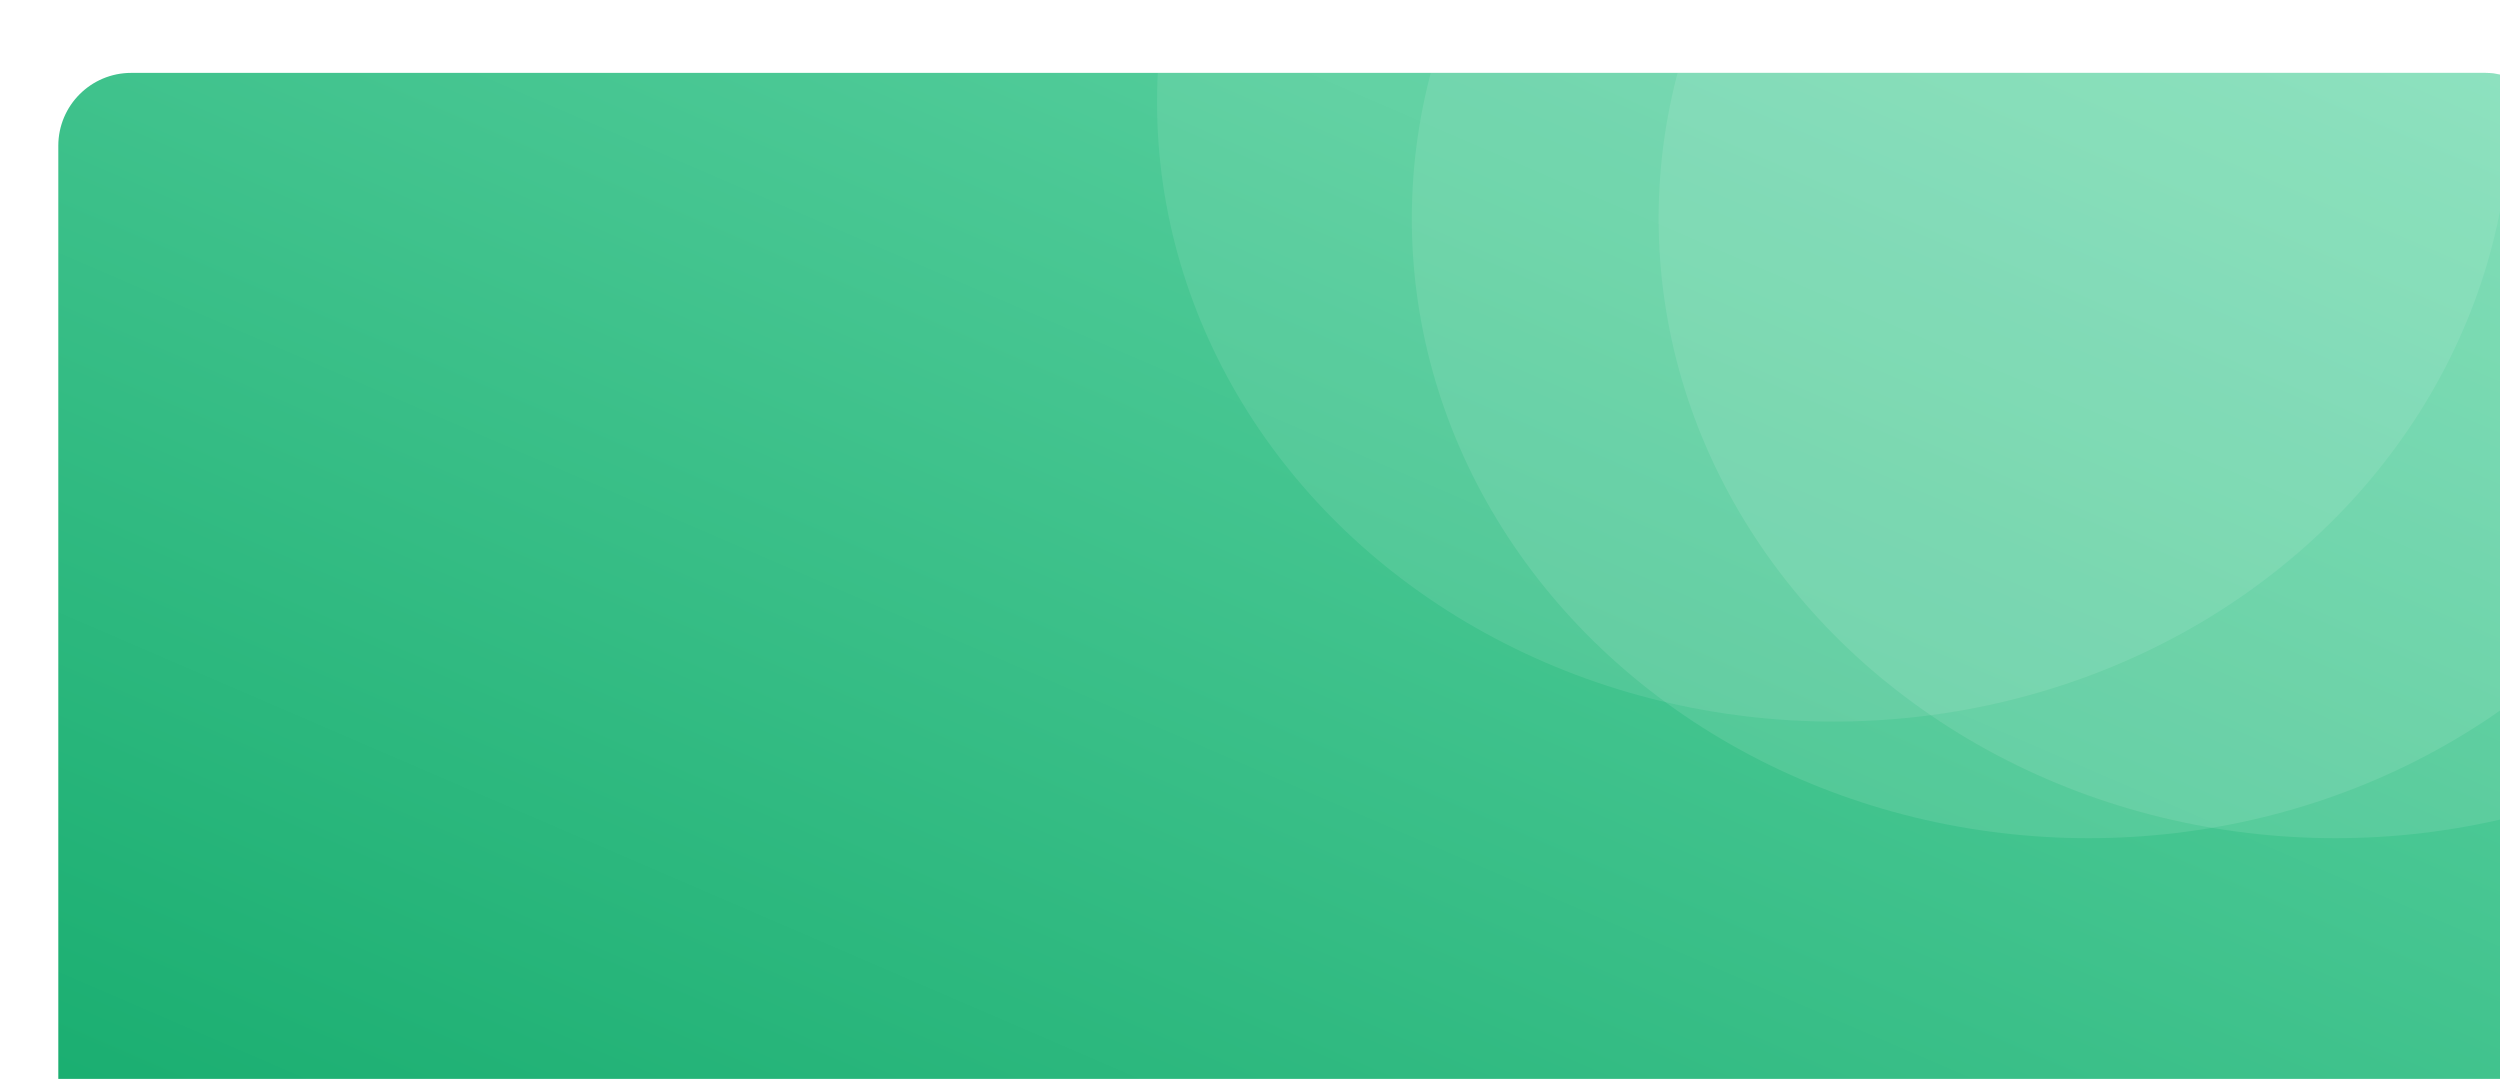 <svg width="285" height="123" viewBox="0 0 285 123" fill="none" xmlns="http://www.w3.org/2000/svg">
<g filter="url(#filter0_d_2076_4187)">
<g clip-path="url(#clip0_2076_4187)">
<rect width="285" height="122.974" rx="8.309" fill="url(#paint0_linear_2076_4187)"/>
<ellipse cx="202.405" cy="3.323" rx="77.15" ry="70.627" fill="white" fill-opacity="0.09"/>
<ellipse cx="259.586" cy="16.618" rx="77.15" ry="70.627" fill="white" fill-opacity="0.1"/>
<ellipse cx="231.449" cy="16.618" rx="77.15" ry="70.627" fill="white" fill-opacity="0.1"/>
</g>
</g>
<defs>
<filter id="filter0_d_2076_4187" x="-6.647" y="-4.985" width="311.589" height="149.563" filterUnits="userSpaceOnUse" color-interpolation-filters="sRGB">
<feFlood flood-opacity="0" result="BackgroundImageFix"/>
<feColorMatrix in="SourceAlpha" type="matrix" values="0 0 0 0 0 0 0 0 0 0 0 0 0 0 0 0 0 0 127 0" result="hardAlpha"/>
<feOffset dx="6.647" dy="8.309"/>
<feGaussianBlur stdDeviation="6.647"/>
<feColorMatrix type="matrix" values="0 0 0 0 0 0 0 0 0 0 0 0 0 0 0 0 0 0 0.05 0"/>
<feBlend mode="normal" in2="BackgroundImageFix" result="effect1_dropShadow_2076_4187"/>
<feBlend mode="normal" in="SourceGraphic" in2="effect1_dropShadow_2076_4187" result="shape"/>
</filter>
<linearGradient id="paint0_linear_2076_4187" x1="-0.004" y1="122.973" x2="89.462" y2="-84.372" gradientUnits="userSpaceOnUse">
<stop stop-color="#18AD6F"/>
<stop offset="1" stop-color="#66D7A9"/>
</linearGradient>
<clipPath id="clip0_2076_4187">
<rect width="285" height="122.974" rx="8.309" fill="white"/>
</clipPath>
</defs>
</svg>
